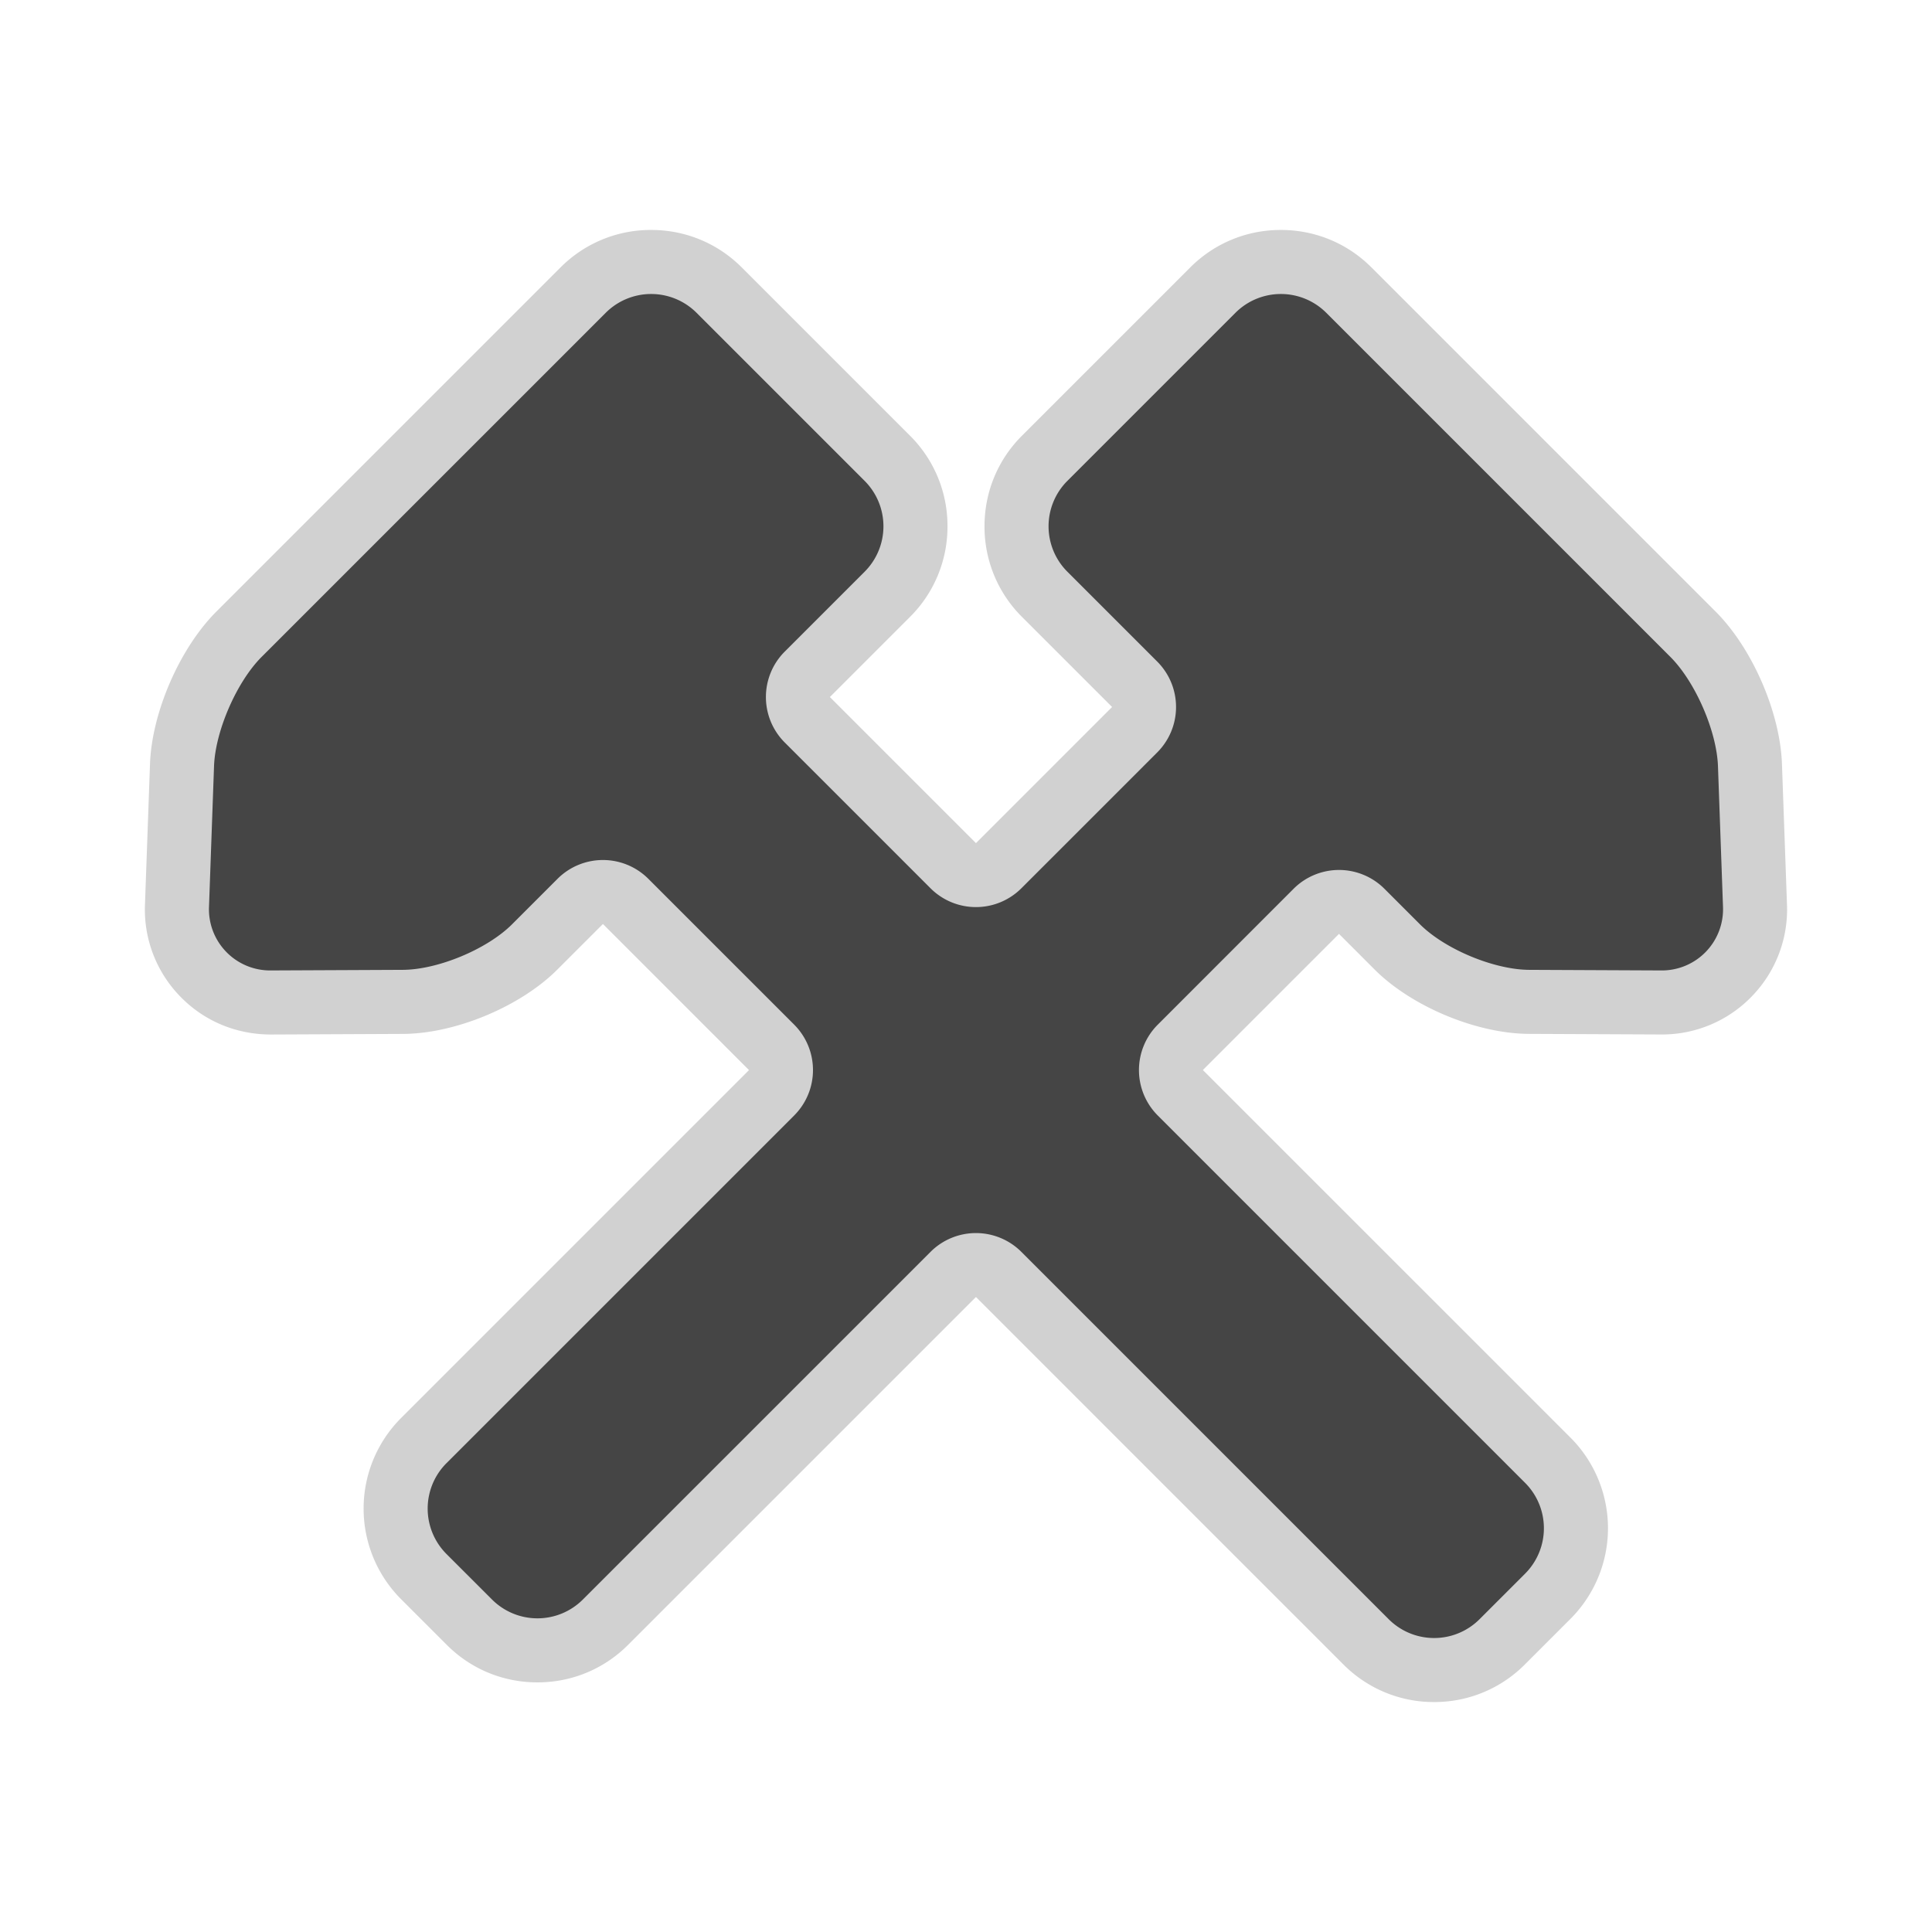<?xml version="1.0"?>
<svg version="1.1" id="圖層_1" xmlns="http://www.w3.org/2000/svg" x="0" y="0" viewBox="0 0 100 100" xml:space="preserve"><path d="M74.23 88.098a6.585 6.585 0 0 1-4.688-1.938L50.515 67.133l-18.01 18.009c-1.249 1.25-2.914 1.938-4.688 1.938s-3.439-.688-4.688-1.938l-2.37-2.37a6.636 6.636 0 0 1 0-9.375l18.009-18.01-7.56-7.561-2.36 2.359c-1.917 1.917-5.276 3.318-7.988 3.33l-6.832.031c-1.816 0-3.479-.703-4.712-1.981a6.445 6.445 0 0 1-1.812-4.75l.26-7.273c.096-2.675 1.539-5.989 3.431-7.882l17.82-17.82a6.585 6.585 0 0 1 4.688-1.938c1.774 0 3.438.688 4.688 1.938l8.713 8.713a6.583 6.583 0 0 1 1.938 4.688 6.583 6.583 0 0 1-1.938 4.688l-4.15 4.15 7.561 7.561 7.046-7.046-4.665-4.665a6.581 6.581 0 0 1-1.938-4.688c0-1.774.688-3.439 1.938-4.688l8.713-8.713c1.25-1.249 2.915-1.938 4.688-1.938s3.438.688 4.688 1.938l17.818 17.818c1.892 1.892 3.335 5.207 3.431 7.881l.26 7.274a6.448 6.448 0 0 1-1.812 4.75A6.446 6.446 0 0 1 86 53.544l-6.862-.031c-2.711-.012-6.07-1.413-7.988-3.33l-1.844-1.845-7.046 7.046 19.03 19.029a6.637 6.637 0 0 1 0 9.376l-2.371 2.371a6.589 6.589 0 0 1-4.689 1.938z" fill="#d1d1d1"/><path d="M66.963 45.996a3.325 3.325 0 0 1 4.688 0l1.844 1.844c1.289 1.289 3.835 2.351 5.659 2.359l6.832.031a3.167 3.167 0 0 0 3.196-3.298l-.26-7.273c-.066-1.822-1.174-4.368-2.463-5.657l-6.376-6.376-3.698-3.698-3.698-3.698-4.046-4.046a3.325 3.325 0 0 0-4.688 0l-8.713 8.713a3.325 3.325 0 0 0 0 4.688l4.665 4.665a3.325 3.325 0 0 1 0 4.688l-7.046 7.046a3.325 3.325 0 0 1-4.688 0l-7.561-7.561a3.325 3.325 0 0 1 0-4.688l4.15-4.15a3.325 3.325 0 0 0 0-4.688l-8.713-8.713a3.325 3.325 0 0 0-4.688 0l-4.045 4.046-3.699 3.698-3.698 3.698-6.376 6.376c-1.289 1.289-2.398 3.834-2.463 5.657l-.26 7.273a3.167 3.167 0 0 0 3.196 3.298l6.832-.031c1.823-.008 4.37-1.069 5.659-2.359l2.359-2.359a3.325 3.325 0 0 1 4.688 0l7.561 7.561a3.325 3.325 0 0 1 0 4.688l-18.01 18.01a3.325 3.325 0 0 0 0 4.688l2.371 2.37a3.325 3.325 0 0 0 4.688 0L48.171 64.79a3.325 3.325 0 0 1 4.688 0l19.027 19.027a3.325 3.325 0 0 0 4.688 0l2.371-2.371a3.325 3.325 0 0 0 0-4.688L59.919 57.731a3.325 3.325 0 0 1 0-4.688l7.044-7.047z" fill="#454545"/></svg>